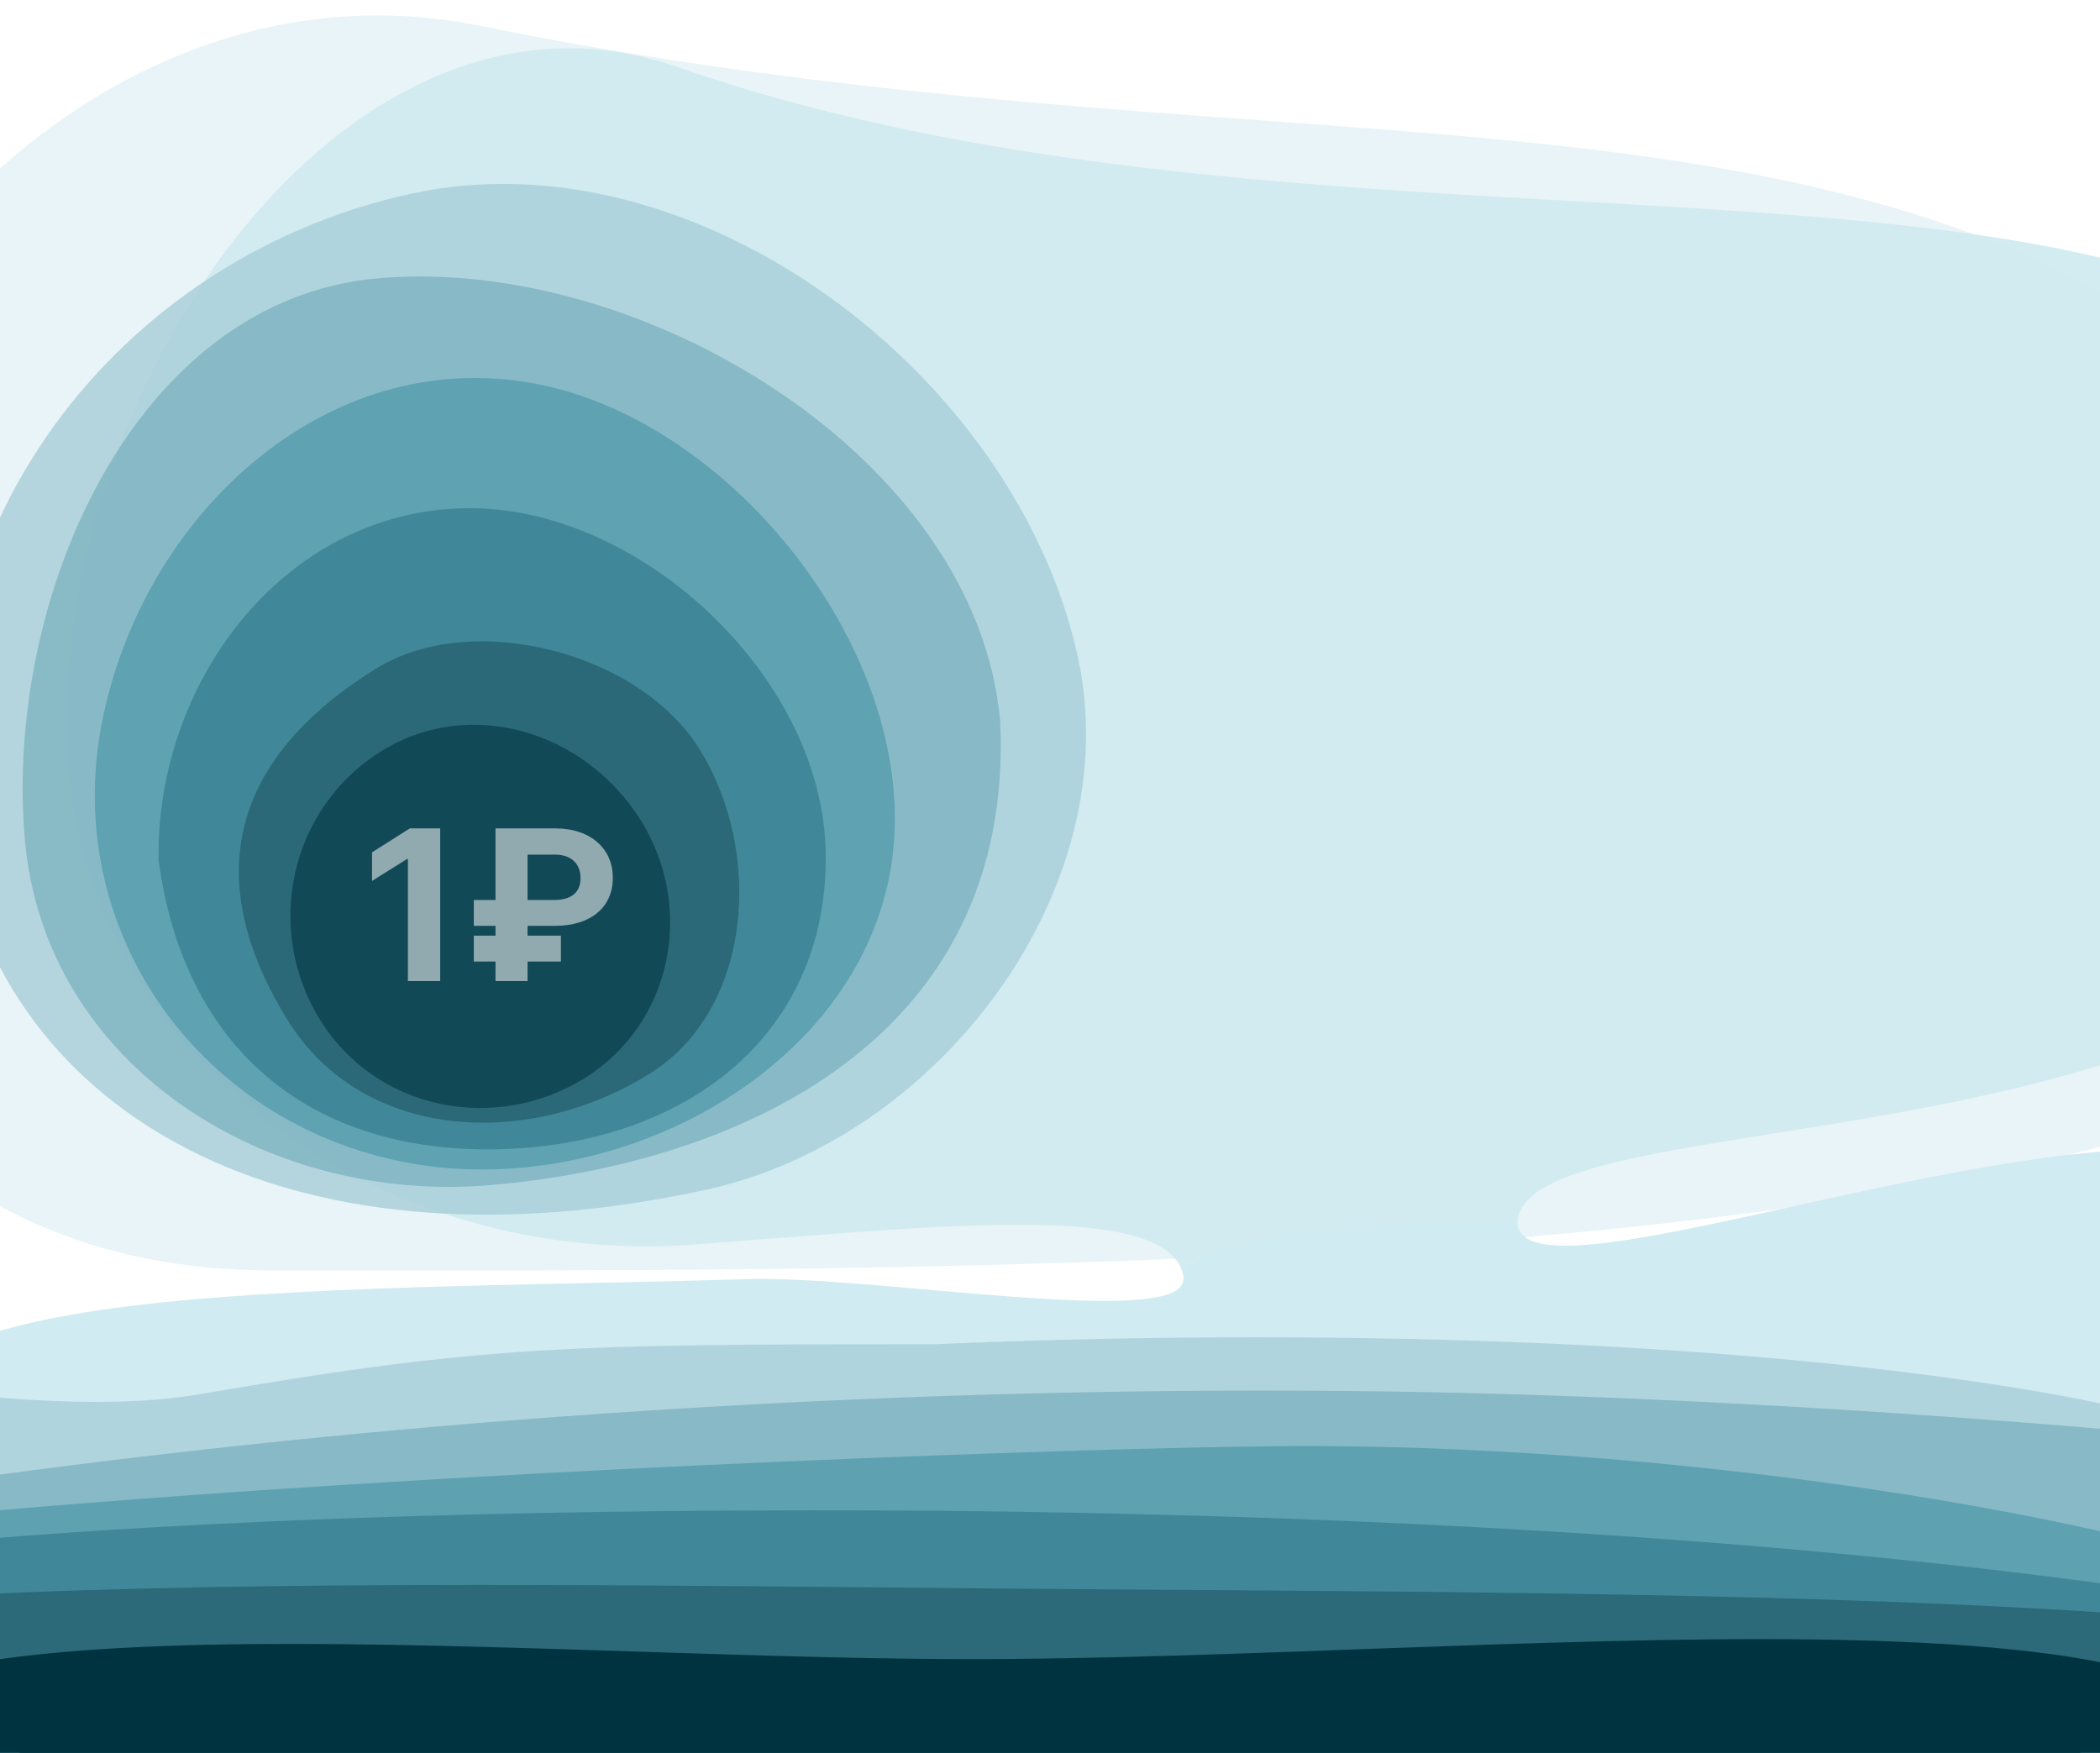<svg width="1440" height="1202" viewBox="0 0 1440 1202" fill="none" xmlns="http://www.w3.org/2000/svg">
<g clip-path="url(#clip0)">
<g opacity="0.9" filter="url(#filter0_i)">
<path fill-rule="evenodd" clip-rule="evenodd" d="M328.999 7.695C913.095 126.223 1312.02 7.695 1603 316.195C2132.96 878.072 842.319 861.148 185.497 861.15C-54.5 861.151 -189.78 683.079 -172.502 456.149C-152.581 194.506 74.5 -43.95 328.999 7.695Z" fill="#E6F3F6"/>
</g>
<g filter="url(#filter1_ii)">
<path opacity="0.9" fill-rule="evenodd" clip-rule="evenodd" d="M338.094 45.858C844.55 222.145 1498.85 26.6 1559.55 396.146C1632.72 841.602 904.551 732.756 914.551 841.6C920.389 905.146 686.051 969.646 686.051 880.6C686.051 821.6 525.62 840.281 348.994 853.467C139.795 869.085 -77.16 729.594 -80.231 502.028C-83.626 250.484 119.095 -30.371 338.094 45.858Z" fill="#CEEAF0"/>
<path fill-rule="evenodd" clip-rule="evenodd" d="M328.496 1458.58C-65.954 1375.02 -132.794 1117.8 -188.253 983.711C-232.728 876.176 126.446 885.33 385.998 877.144C472.965 874.402 685.498 912.144 685.498 877.144C685.498 852.656 783.181 838.11 914.5 837.647C914.5 905.905 1315.5 737.145 1441 803.645C1806.23 997.177 1699.9 1246.49 1514.22 1344.35C1352.38 1429.65 729.257 1543.47 328.496 1458.58Z" fill="#D0EBF1"/>
</g>
<g filter="url(#filter2_i)">
<path fill-rule="evenodd" clip-rule="evenodd" d="M653.417 1504.04C961.991 1507.44 1291.25 1513.37 1551.06 1473.36C1817.06 1432.39 2005.85 1362.57 2045.91 1289.58C2083.15 1221.71 1869.19 1165.22 1754.38 1102.87C1651.94 1047.24 1619.79 980.996 1411.21 944.89C1200.51 908.416 912.362 900.483 650.703 911.818C400 911.818 342.656 912.348 146.5 946.148C-50.286 980.057 -486.65 834.922 -592 886.149C-703.964 940.592 -579.979 1226.78 -523.172 1284.94C-461.375 1348.21 -377.951 1414.08 -160.9 1454.5C62.392 1496.08 365.016 1500.86 653.417 1504.04Z" fill="#B0D4DD"/>
</g>
<g filter="url(#filter3_i)">
<path fill-rule="evenodd" clip-rule="evenodd" d="M937.5 943.894C1476.01 949.313 2231.69 1043.95 2414.04 1142.94C2614.14 1251.56 2460.2 1372.75 2001.25 1445.6C1444.89 1533.92 681.676 1590.34 85.363 1512.58C-571.38 1426.94 -845.93 1255.87 -548.318 1113.12C-324 1040.89 266.581 937.142 937.5 943.894Z" fill="#87BAC6"/>
</g>
<g filter="url(#filter4_i)">
<path fill-rule="evenodd" clip-rule="evenodd" d="M903.615 981.58C1267.89 981.58 1669 1070.53 1669 1135.2C1669 1200.06 1340.3 1246.58 974.89 1246.58C343.199 1246.58 -516 1247.33 -516 1135.2C-516 1023.18 722.59 981.58 903.615 981.58Z" fill="#5EA2B2"/>
</g>
<g filter="url(#filter5_i)">
<path fill-rule="evenodd" clip-rule="evenodd" d="M-476.412 1179.94C-438.559 1060.91 63.797 1026.15 565.412 1025.66C1041.93 1025.2 1611.66 1062.6 1885.38 1177.65C2144.85 1286.71 1833.31 1372.79 1560.23 1443.8C1250.5 1524.35 909.544 1632.38 393.714 1565.55C-193.901 1489.42 -520.454 1318.43 -476.412 1179.94Z" fill="#408899"/>
</g>
<g filter="url(#filter6_i)">
<path fill-rule="evenodd" clip-rule="evenodd" d="M693.016 1455.44C94.632 1450.19 -382.93 1323.88 -381.626 1175.21C-380.64 1062.9 244.308 1075.37 696.315 1079.33C1166.14 1083.46 1822.31 1077.8 1821.29 1194.53C1819.96 1346.58 1304.97 1460.81 693.016 1455.44Z" fill="#2C6979"/>
</g>
<g filter="url(#filter7_i)">
<path fill-rule="evenodd" clip-rule="evenodd" d="M669.757 1536.04C1138.08 1536.9 1564.9 1402.38 1565.26 1210.35C1565.52 1063.6 1028.39 1128.39 670.504 1127.73C349.555 1127.15 -127.161 1075.65 -127.401 1207.26C-127.732 1387.97 229.025 1535.23 669.757 1536.04Z" fill="#003340"/>
</g>
<path d="M0 1252C0 1196.77 44.772 1152 100 1152H1340C1395.23 1152 1440 1196.77 1440 1252V1706H0V1252Z" fill="#003340"/>
<g opacity="0.85" filter="url(#filter8_i)">
<path fill-rule="evenodd" clip-rule="evenodd" d="M291.87 122.838C486.492 80.311 706.592 246 749.045 440.286C783.804 599.354 654.018 770.916 494.675 805.734C214.241 867.012 22.469 758.541 -16.482 580.285C-62.431 370.001 81.222 168.867 291.87 122.838Z" fill="#AAD0D9"/>
</g>
<g opacity="0.8" filter="url(#filter9_ii)">
<path fill-rule="evenodd" clip-rule="evenodd" d="M25.041 567.55C10.646 400.95 100.827 197.19 267.427 182.794C448.436 167.153 678.232 305.954 693.873 486.962C703.717 704.827 514.728 789.955 344.522 804.662C189.726 818.038 38.417 722.346 25.041 567.55Z" fill="#7DB4C0"/>
</g>
<g opacity="0.75" filter="url(#filter10_ii)">
<path fill-rule="evenodd" clip-rule="evenodd" d="M77.664 488.801C105.002 345.275 231.911 227.83 375.437 255.168C515.916 281.925 644.836 451.257 618.078 591.735C591.616 730.661 425.45 815.619 286.525 789.157C144.518 762.109 50.616 630.807 77.664 488.801Z" fill="#519AAB"/>
</g>
<g opacity="0.7" filter="url(#filter11_ii)">
<path fill-rule="evenodd" clip-rule="evenodd" d="M574.211 576.688C576.163 704.222 474.797 778.176 347.43 780.126C216.858 782.124 133.419 707.726 116.744 581.716C114.854 458.284 203.947 342.386 327.217 340.5C447.085 338.665 572.374 456.662 574.211 576.688Z" fill="#337D8E"/>
</g>
<g opacity="0.65" filter="url(#filter12_ii)">
<path fill-rule="evenodd" clip-rule="evenodd" d="M265.61 450.652C331.943 409.401 446.428 439.38 487.663 505.687C531.677 576.461 524.05 684.428 453.249 728.458C370.126 780.152 257.014 774.835 205.341 691.744C156.011 612.422 149.586 522.807 265.61 450.652Z" fill="#215967"/>
</g>
<g opacity="0.6" filter="url(#filter13_ii)">
<path fill-rule="evenodd" clip-rule="evenodd" d="M269.51 507.106C330.569 469.134 409.505 493.623 447.559 554.813C484.855 614.786 468.772 694.074 408.928 731.29C347.441 769.528 265.941 753.209 227.62 691.59C188.563 628.786 206.841 546.079 269.51 507.106Z" fill="#003340"/>
</g>
<path d="M301.848 568.056H281.036L255.109 584.471V604.107L279.092 589.073H279.706V672.783H301.848V568.056ZM380.688 634.891C405.028 634.891 420.318 622.158 420.216 601.857C420.318 582.528 405.54 568.056 380.688 568.056H339.778V617.147H324.898V634.891H339.778V641.641H324.898V659.385H339.778V672.783H361.767V659.385H384.625V641.641H361.767V634.891H380.688ZM361.767 617.147V586.056H380.688C392.398 586.056 398.125 593.113 398.074 602.113C398.125 611.317 392.5 617.147 380.074 617.147H361.767Z" fill="#91AAB0"/>
</g>
<defs>
<filter id="filter0_i" x="-180.609" y="-19.154" width="1912.28" height="898.731" filterUnits="userSpaceOnUse" color-interpolation-filters="sRGB">
<feFlood flood-opacity="0" result="BackgroundImageFix"/>
<feBlend mode="normal" in="SourceGraphic" in2="BackgroundImageFix" result="shape"/>
<feColorMatrix in="SourceAlpha" type="matrix" values="0 0 0 0 0 0 0 0 0 0 0 0 0 0 0 0 0 0 127 0" result="hardAlpha"/>
<feOffset dy="10"/>
<feGaussianBlur stdDeviation="6.5"/>
<feComposite in2="hardAlpha" operator="arithmetic" k2="-1" k3="1"/>
<feColorMatrix type="matrix" values="0 0 0 0 0 0 0 0 0 0 0 0 0 0 0 0 0 0 0.15 0"/>
<feBlend mode="normal" in2="shape" result="effect1_innerShadow"/>
</filter>
<filter id="filter1_ii" x="-279.766" y="15.646" width="2105.02" height="1701.56" filterUnits="userSpaceOnUse" color-interpolation-filters="sRGB">
<feFlood flood-opacity="0" result="BackgroundImageFix"/>
<feBlend mode="normal" in="SourceGraphic" in2="BackgroundImageFix" result="shape"/>
<feColorMatrix in="SourceAlpha" type="matrix" values="0 0 0 0 0 0 0 0 0 0 0 0 0 0 0 0 0 0 127 0" result="hardAlpha"/>
<feOffset dx="-10"/>
<feGaussianBlur stdDeviation="15"/>
<feComposite in2="hardAlpha" operator="arithmetic" k2="-1" k3="1"/>
<feColorMatrix type="matrix" values="0 0 0 0 0 0 0 0 0 0 0 0 0 0 0 0 0 0 0.5 0"/>
<feBlend mode="normal" in2="shape" result="effect1_innerShadow"/>
<feColorMatrix in="SourceAlpha" type="matrix" values="0 0 0 0 0 0 0 0 0 0 0 0 0 0 0 0 0 0 127 0" result="hardAlpha"/>
<feOffset dx="136"/>
<feGaussianBlur stdDeviation="43"/>
<feComposite in2="hardAlpha" operator="arithmetic" k2="-1" k3="1"/>
<feColorMatrix type="matrix" values="0 0 0 0 0.816 0 0 0 0 0.922 0 0 0 0 0.945 0 0 0 1 0"/>
<feBlend mode="normal" in2="effect1_innerShadow" result="effect2_innerShadow"/>
</filter>
<filter id="filter2_i" x="-647.762" y="863.291" width="2699.01" height="660.598" filterUnits="userSpaceOnUse" color-interpolation-filters="sRGB">
<feFlood flood-opacity="0" result="BackgroundImageFix"/>
<feBlend mode="normal" in="SourceGraphic" in2="BackgroundImageFix" result="shape"/>
<feColorMatrix in="SourceAlpha" type="matrix" values="0 0 0 0 0 0 0 0 0 0 0 0 0 0 0 0 0 0 127 0" result="hardAlpha"/>
<feOffset dx="-10" dy="10"/>
<feGaussianBlur stdDeviation="10"/>
<feComposite in2="hardAlpha" operator="arithmetic" k2="-1" k3="1"/>
<feColorMatrix type="matrix" values="0 0 0 0 0 0 0 0 0 0 0 0 0 0 0 0 0 0 0.35 0"/>
<feBlend mode="normal" in2="shape" result="effect1_innerShadow"/>
</filter>
<filter id="filter3_i" x="-678" y="943.58" width="3178" height="615.822" filterUnits="userSpaceOnUse" color-interpolation-filters="sRGB">
<feFlood flood-opacity="0" result="BackgroundImageFix"/>
<feBlend mode="normal" in="SourceGraphic" in2="BackgroundImageFix" result="shape"/>
<feColorMatrix in="SourceAlpha" type="matrix" values="0 0 0 0 0 0 0 0 0 0 0 0 0 0 0 0 0 0 127 0" result="hardAlpha"/>
<feOffset dx="-10" dy="10"/>
<feGaussianBlur stdDeviation="10"/>
<feComposite in2="hardAlpha" operator="arithmetic" k2="-1" k3="1"/>
<feColorMatrix type="matrix" values="0 0 0 0 0 0 0 0 0 0 0 0 0 0 0 0 0 0 0.35 0"/>
<feBlend mode="normal" in2="shape" result="effect1_innerShadow"/>
</filter>
<filter id="filter4_i" x="-526" y="981.58" width="2195" height="275" filterUnits="userSpaceOnUse" color-interpolation-filters="sRGB">
<feFlood flood-opacity="0" result="BackgroundImageFix"/>
<feBlend mode="normal" in="SourceGraphic" in2="BackgroundImageFix" result="shape"/>
<feColorMatrix in="SourceAlpha" type="matrix" values="0 0 0 0 0 0 0 0 0 0 0 0 0 0 0 0 0 0 127 0" result="hardAlpha"/>
<feOffset dx="-10" dy="10"/>
<feGaussianBlur stdDeviation="10"/>
<feComposite in2="hardAlpha" operator="arithmetic" k2="-1" k3="1"/>
<feColorMatrix type="matrix" values="0 0 0 0 0 0 0 0 0 0 0 0 0 0 0 0 0 0 0.35 0"/>
<feBlend mode="normal" in2="shape" result="effect1_innerShadow"/>
</filter>
<filter id="filter5_i" x="-512" y="930.58" width="2505.77" height="760.341" filterUnits="userSpaceOnUse" color-interpolation-filters="sRGB">
<feFlood flood-opacity="0" result="BackgroundImageFix"/>
<feBlend mode="normal" in="SourceGraphic" in2="BackgroundImageFix" result="shape"/>
<feColorMatrix in="SourceAlpha" type="matrix" values="0 0 0 0 0 0 0 0 0 0 0 0 0 0 0 0 0 0 127 0" result="hardAlpha"/>
<feOffset dx="-10" dy="10"/>
<feGaussianBlur stdDeviation="10"/>
<feComposite in2="hardAlpha" operator="arithmetic" k2="-1" k3="1"/>
<feColorMatrix type="matrix" values="0 0 0 0 0 0 0 0 0 0 0 0 0 0 0 0 0 0 0.35 0"/>
<feBlend mode="normal" in2="shape" result="effect1_innerShadow"/>
</filter>
<filter id="filter6_i" x="-394" y="1069.58" width="2216.22" height="405.74" filterUnits="userSpaceOnUse" color-interpolation-filters="sRGB">
<feFlood flood-opacity="0" result="BackgroundImageFix"/>
<feBlend mode="normal" in="SourceGraphic" in2="BackgroundImageFix" result="shape"/>
<feColorMatrix in="SourceAlpha" type="matrix" values="0 0 0 0 0 0 0 0 0 0 0 0 0 0 0 0 0 0 127 0" result="hardAlpha"/>
<feOffset dx="-10" dy="10"/>
<feGaussianBlur stdDeviation="10"/>
<feComposite in2="hardAlpha" operator="arithmetic" k2="-1" k3="1"/>
<feColorMatrix type="matrix" values="0 0 0 0 0 0 0 0 0 0 0 0 0 0 0 0 0 0 0.35 0"/>
<feBlend mode="normal" in2="shape" result="effect1_innerShadow"/>
</filter>
<filter id="filter7_i" x="-138" y="1111.58" width="1703.43" height="436.094" filterUnits="userSpaceOnUse" color-interpolation-filters="sRGB">
<feFlood flood-opacity="0" result="BackgroundImageFix"/>
<feBlend mode="normal" in="SourceGraphic" in2="BackgroundImageFix" result="shape"/>
<feColorMatrix in="SourceAlpha" type="matrix" values="0 0 0 0 0 0 0 0 0 0 0 0 0 0 0 0 0 0 127 0" result="hardAlpha"/>
<feOffset dx="-10" dy="10"/>
<feGaussianBlur stdDeviation="10"/>
<feComposite in2="hardAlpha" operator="arithmetic" k2="-1" k3="1"/>
<feColorMatrix type="matrix" values="0 0 0 0 0 0 0 0 0 0 0 0 0 0 0 0 0 0 0.35 0"/>
<feBlend mode="normal" in2="shape" result="effect1_innerShadow"/>
</filter>
<filter id="filter8_i" x="-107.832" y="41.959" width="921.501" height="870.104" filterUnits="userSpaceOnUse" color-interpolation-filters="sRGB">
<feFlood flood-opacity="0" result="BackgroundImageFix"/>
<feBlend mode="normal" in="SourceGraphic" in2="BackgroundImageFix" result="shape"/>
<feColorMatrix in="SourceAlpha" type="matrix" values="0 0 0 0 0 0 0 0 0 0 0 0 0 0 0 0 0 0 127 0" result="hardAlpha"/>
<feOffset dx="-10" dy="10"/>
<feGaussianBlur stdDeviation="10"/>
<feComposite in2="hardAlpha" operator="arithmetic" k2="-1" k3="1"/>
<feColorMatrix type="matrix" values="0 0 0 0 0 0 0 0 0 0 0 0 0 0 0 0 0 0 0.35 0"/>
<feBlend mode="normal" in2="shape" result="effect1_innerShadow"/>
</filter>
<filter id="filter9_ii" x="-16.164" y="146.473" width="736.696" height="693.834" filterUnits="userSpaceOnUse" color-interpolation-filters="sRGB">
<feFlood flood-opacity="0" result="BackgroundImageFix"/>
<feBlend mode="normal" in="SourceGraphic" in2="BackgroundImageFix" result="shape"/>
<feColorMatrix in="SourceAlpha" type="matrix" values="0 0 0 0 0 0 0 0 0 0 0 0 0 0 0 0 0 0 127 0" result="hardAlpha"/>
<feOffset dx="2" dy="-2"/>
<feGaussianBlur stdDeviation="1"/>
<feComposite in2="hardAlpha" operator="arithmetic" k2="-1" k3="1"/>
<feColorMatrix type="matrix" values="0 0 0 0 1 0 0 0 0 1 0 0 0 0 1 0 0 0 0.5 0"/>
<feBlend mode="normal" in2="shape" result="effect1_innerShadow"/>
<feColorMatrix in="SourceAlpha" type="matrix" values="0 0 0 0 0 0 0 0 0 0 0 0 0 0 0 0 0 0 127 0" result="hardAlpha"/>
<feOffset dx="-10" dy="10"/>
<feGaussianBlur stdDeviation="10"/>
<feComposite in2="hardAlpha" operator="arithmetic" k2="-1" k3="1"/>
<feColorMatrix type="matrix" values="0 0 0 0 0 0 0 0 0 0 0 0 0 0 0 0 0 0 0.35 0"/>
<feBlend mode="normal" in2="effect1_innerShadow" result="effect2_innerShadow"/>
</filter>
<filter id="filter10_ii" x="19.77" y="206.615" width="653.677" height="646.571" filterUnits="userSpaceOnUse" color-interpolation-filters="sRGB">
<feFlood flood-opacity="0" result="BackgroundImageFix"/>
<feBlend mode="normal" in="SourceGraphic" in2="BackgroundImageFix" result="shape"/>
<feColorMatrix in="SourceAlpha" type="matrix" values="0 0 0 0 0 0 0 0 0 0 0 0 0 0 0 0 0 0 127 0" result="hardAlpha"/>
<feOffset dx="2" dy="-2"/>
<feGaussianBlur stdDeviation="1"/>
<feComposite in2="hardAlpha" operator="arithmetic" k2="-1" k3="1"/>
<feColorMatrix type="matrix" values="0 0 0 0 1 0 0 0 0 1 0 0 0 0 1 0 0 0 0.5 0"/>
<feBlend mode="normal" in2="shape" result="effect1_innerShadow"/>
<feColorMatrix in="SourceAlpha" type="matrix" values="0 0 0 0 0 0 0 0 0 0 0 0 0 0 0 0 0 0 127 0" result="hardAlpha"/>
<feOffset dx="-10" dy="10"/>
<feGaussianBlur stdDeviation="10"/>
<feComposite in2="hardAlpha" operator="arithmetic" k2="-1" k3="1"/>
<feColorMatrix type="matrix" values="0 0 0 0 0 0 0 0 0 0 0 0 0 0 0 0 0 0 0.35 0"/>
<feBlend mode="normal" in2="effect1_innerShadow" result="effect2_innerShadow"/>
</filter>
<filter id="filter11_ii" x="103.102" y="334.775" width="476.17" height="458.834" filterUnits="userSpaceOnUse" color-interpolation-filters="sRGB">
<feFlood flood-opacity="0" result="BackgroundImageFix"/>
<feBlend mode="normal" in="SourceGraphic" in2="BackgroundImageFix" result="shape"/>
<feColorMatrix in="SourceAlpha" type="matrix" values="0 0 0 0 0 0 0 0 0 0 0 0 0 0 0 0 0 0 127 0" result="hardAlpha"/>
<feOffset dx="2" dy="-2"/>
<feGaussianBlur stdDeviation="1"/>
<feComposite in2="hardAlpha" operator="arithmetic" k2="-1" k3="1"/>
<feColorMatrix type="matrix" values="0 0 0 0 1 0 0 0 0 1 0 0 0 0 1 0 0 0 0.5 0"/>
<feBlend mode="normal" in2="shape" result="effect1_innerShadow"/>
<feColorMatrix in="SourceAlpha" type="matrix" values="0 0 0 0 0 0 0 0 0 0 0 0 0 0 0 0 0 0 127 0" result="hardAlpha"/>
<feOffset dx="-10" dy="10"/>
<feGaussianBlur stdDeviation="10"/>
<feComposite in2="hardAlpha" operator="arithmetic" k2="-1" k3="1"/>
<feColorMatrix type="matrix" values="0 0 0 0 0 0 0 0 0 0 0 0 0 0 0 0 0 0 0.35 0"/>
<feBlend mode="normal" in2="effect1_innerShadow" result="effect2_innerShadow"/>
</filter>
<filter id="filter12_ii" x="104.031" y="364.42" width="475.937" height="474.974" filterUnits="userSpaceOnUse" color-interpolation-filters="sRGB">
<feFlood flood-opacity="0" result="BackgroundImageFix"/>
<feBlend mode="normal" in="SourceGraphic" in2="BackgroundImageFix" result="shape"/>
<feColorMatrix in="SourceAlpha" type="matrix" values="0 0 0 0 0 0 0 0 0 0 0 0 0 0 0 0 0 0 127 0" result="hardAlpha"/>
<feOffset dx="2" dy="-2"/>
<feGaussianBlur stdDeviation="1"/>
<feComposite in2="hardAlpha" operator="arithmetic" k2="-1" k3="1"/>
<feColorMatrix type="matrix" values="0 0 0 0 1 0 0 0 0 1 0 0 0 0 1 0 0 0 0.5 0"/>
<feBlend mode="normal" in2="shape" result="effect1_innerShadow"/>
<feColorMatrix in="SourceAlpha" type="matrix" values="0 0 0 0 0 0 0 0 0 0 0 0 0 0 0 0 0 0 127 0" result="hardAlpha"/>
<feOffset dx="-10" dy="10"/>
<feGaussianBlur stdDeviation="10"/>
<feComposite in2="hardAlpha" operator="arithmetic" k2="-1" k3="1"/>
<feColorMatrix type="matrix" values="0 0 0 0 0 0 0 0 0 0 0 0 0 0 0 0 0 0 0.35 0"/>
<feBlend mode="normal" in2="effect1_innerShadow" result="effect2_innerShadow"/>
</filter>
<filter id="filter13_ii" x="146.57" y="438.564" width="371.356" height="372.962" filterUnits="userSpaceOnUse" color-interpolation-filters="sRGB">
<feFlood flood-opacity="0" result="BackgroundImageFix"/>
<feBlend mode="normal" in="SourceGraphic" in2="BackgroundImageFix" result="shape"/>
<feColorMatrix in="SourceAlpha" type="matrix" values="0 0 0 0 0 0 0 0 0 0 0 0 0 0 0 0 0 0 127 0" result="hardAlpha"/>
<feOffset dx="2" dy="-2"/>
<feGaussianBlur stdDeviation="1"/>
<feComposite in2="hardAlpha" operator="arithmetic" k2="-1" k3="1"/>
<feColorMatrix type="matrix" values="0 0 0 0 1 0 0 0 0 1 0 0 0 0 1 0 0 0 0.5 0"/>
<feBlend mode="normal" in2="shape" result="effect1_innerShadow"/>
<feColorMatrix in="SourceAlpha" type="matrix" values="0 0 0 0 0 0 0 0 0 0 0 0 0 0 0 0 0 0 127 0" result="hardAlpha"/>
<feOffset dx="-10" dy="10"/>
<feGaussianBlur stdDeviation="10"/>
<feComposite in2="hardAlpha" operator="arithmetic" k2="-1" k3="1"/>
<feColorMatrix type="matrix" values="0 0 0 0 0 0 0 0 0 0 0 0 0 0 0 0 0 0 0.35 0"/>
<feBlend mode="normal" in2="effect1_innerShadow" result="effect2_innerShadow"/>
</filter>
<clipPath id="clip0">
<rect width="1440" height="1202" fill="white"/>
</clipPath>
</defs>
</svg>
